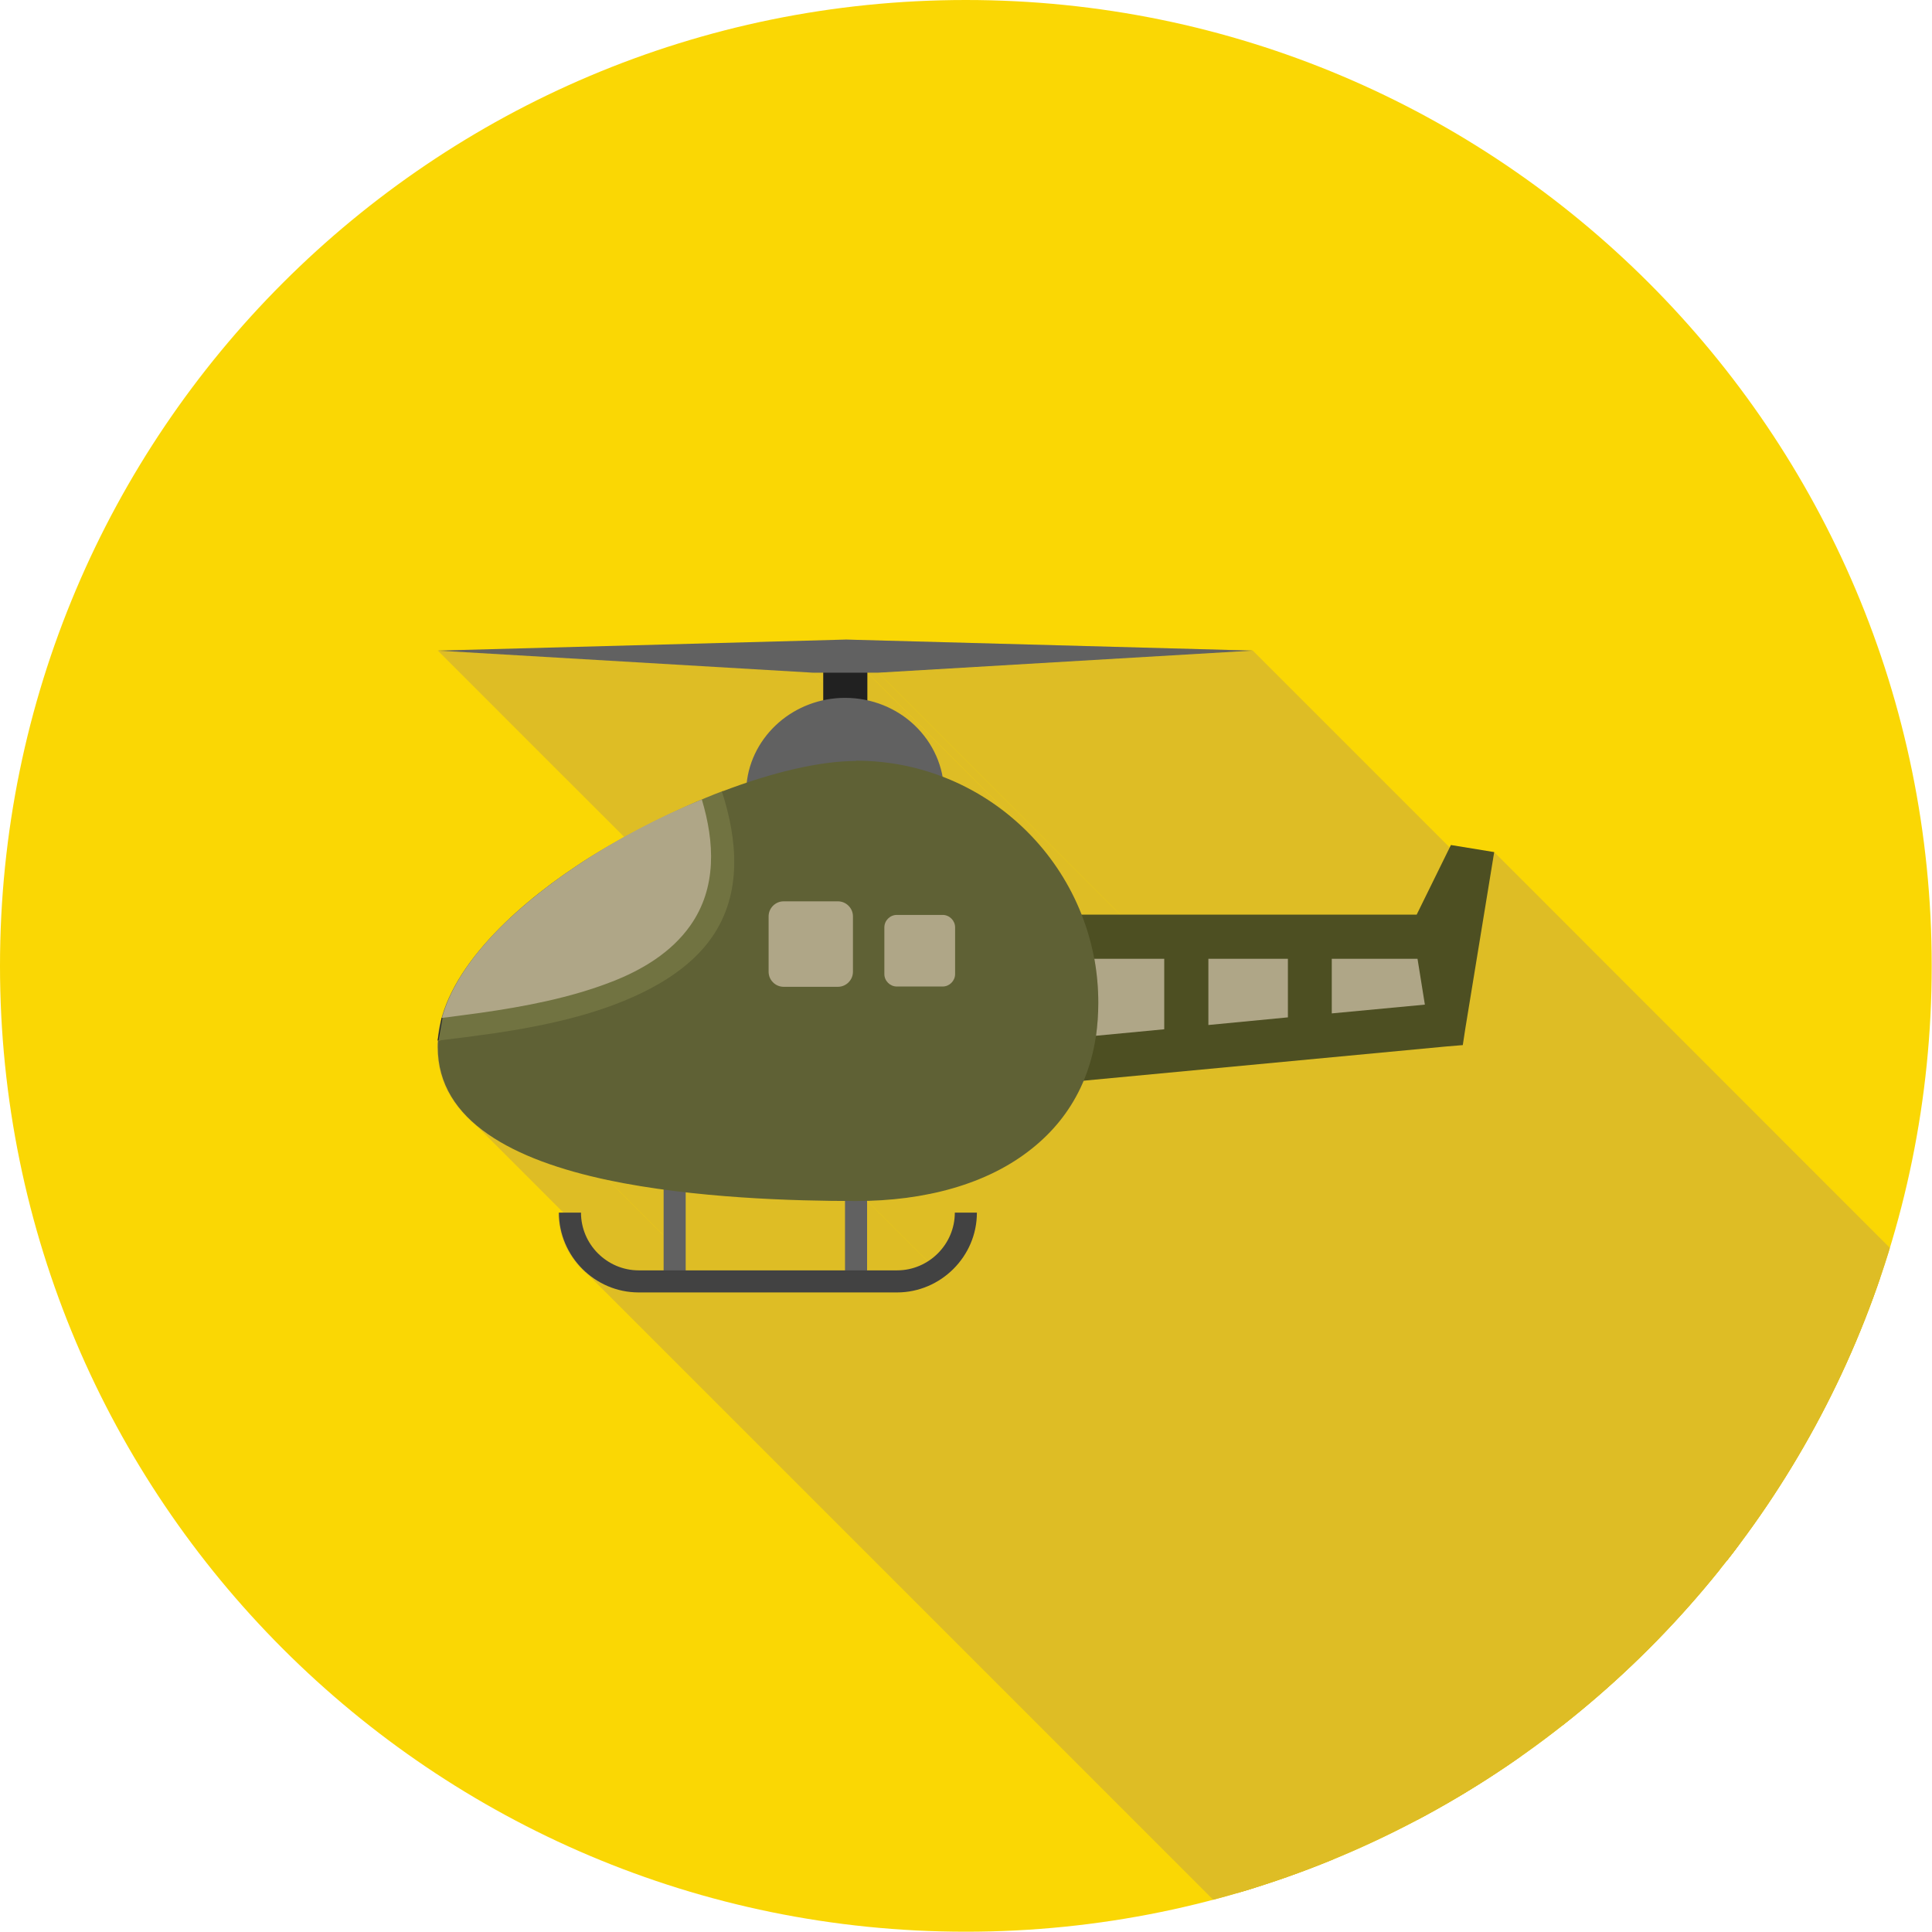 <?xml version="1.0" ?><!DOCTYPE svg  PUBLIC '-//W3C//DTD SVG 1.1//EN'  'http://www.w3.org/Graphics/SVG/1.1/DTD/svg11.dtd'><svg height="6.827in" style="shape-rendering:geometricPrecision; text-rendering:geometricPrecision; image-rendering:optimizeQuality; fill-rule:evenodd; clip-rule:evenodd" viewBox="0 0 6.827 6.827" width="6.827in" xml:space="preserve" xmlns="http://www.w3.org/2000/svg" xmlns:xlink="http://www.w3.org/1999/xlink"><defs><style type="text/css">
   <![CDATA[
    .str0 {stroke:#212121;stroke-width:0.003}
    .fil2 {fill:none}
    .fil7 {fill:#424242}
    .fil9 {fill:#5F6135}
    .fil6 {fill:#717341}
    .fil8 {fill:#AFA687}
    .fil1 {fill:#DEBD25}
    .fil0 {fill:#FAD704}
    .fil3 {fill:#212121;fill-rule:nonzero}
    .fil10 {fill:#424242;fill-rule:nonzero}
    .fil5 {fill:#4D4F22;fill-rule:nonzero}
    .fil4 {fill:#616161;fill-rule:nonzero}
   ]]>
  </style><clipPath id="id0"><path d="M3.413 -3.93701e-006c1.885,0 3.413,1.528 3.413,3.413 0,1.885 -1.528,3.413 -3.413,3.413 -1.885,0 -3.413,-1.528 -3.413,-3.413 0,-1.885 1.528,-3.413 3.413,-3.413z"/></clipPath></defs><g id="Layer_x0020_1"><path class="fil0" d="M3.413 -3.93701e-006c1.885,0 3.413,1.528 3.413,3.413 0,1.885 -1.528,3.413 -3.413,3.413 -1.885,0 -3.413,-1.528 -3.413,-3.413 0,-1.885 1.528,-3.413 3.413,-3.413z"/><g style="clip-path:url(#id0)"><g id="_213507232"><g><polygon class="fil1" id="_3656081841" points="4.427,2.299 8.213,6.085 6.89,6.163 3.104,2.377 "/><polygon class="fil1" id="_365608376" points="3.104,2.377 6.89,6.163 6.851,6.163 3.065,2.377 "/><polygon class="fil1" id="_365609384" points="3.065,2.377 6.851,6.163 6.851,6.261 3.065,2.474 "/><polygon class="fil1" id="_365608832" points="3.242,2.572 7.028,6.359 7.032,6.363 7.037,6.368 7.041,6.373 7.045,6.378 7.05,6.383 7.054,6.388 7.058,6.393 7.061,6.399 7.065,6.404 7.069,6.409 7.072,6.415 7.076,6.42 7.079,6.426 7.082,6.432 7.085,6.437 7.088,6.443 7.091,6.449 7.094,6.455 7.097,6.461 7.099,6.467 7.101,6.473 7.104,6.479 7.106,6.485 7.108,6.492 7.11,6.498 7.112,6.504 7.113,6.511 7.115,6.517 7.116,6.524 7.117,6.53 3.331,2.744 3.33,2.737 3.329,2.731 3.327,2.725 3.325,2.718 3.324,2.712 3.322,2.705 3.32,2.699 3.317,2.693 3.315,2.687 3.313,2.681 3.31,2.675 3.308,2.669 3.305,2.663 3.302,2.657 3.299,2.651 3.296,2.645 3.293,2.64 3.289,2.634 3.286,2.629 3.282,2.623 3.279,2.618 3.275,2.612 3.271,2.607 3.267,2.602 3.263,2.597 3.259,2.592 3.255,2.587 3.251,2.582 3.246,2.577 "/><polygon class="fil1" id="_365608928" points="3.638,2.946 7.424,6.732 7.432,6.74 7.439,6.748 7.447,6.757 7.454,6.765 7.461,6.773 7.469,6.781 7.476,6.79 7.482,6.798 7.489,6.807 7.496,6.816 7.502,6.825 7.509,6.834 7.515,6.843 7.521,6.852 7.528,6.861 7.534,6.87 7.539,6.88 7.545,6.889 7.551,6.899 7.556,6.908 7.562,6.918 7.567,6.928 7.572,6.937 7.577,6.947 7.582,6.957 7.587,6.967 7.592,6.977 7.596,6.988 7.601,6.998 7.605,7.008 7.609,7.019 3.823,3.232 3.819,3.222 3.814,3.212 3.81,3.201 3.805,3.191 3.801,3.181 3.796,3.171 3.791,3.161 3.786,3.151 3.781,3.141 3.776,3.132 3.77,3.122 3.765,3.112 3.759,3.103 3.753,3.093 3.747,3.084 3.741,3.075 3.735,3.066 3.729,3.056 3.723,3.047 3.716,3.039 3.71,3.03 3.703,3.021 3.696,3.012 3.689,3.004 3.682,2.995 3.675,2.987 3.668,2.978 3.661,2.97 3.653,2.962 3.646,2.954 "/><polygon class="fil1" id="_365608688" points="5.28,3.011 9.066,6.798 8.964,7.42 5.178,3.634 "/><polygon class="fil1" id="_365609912" points="5.178,3.634 8.964,7.42 8.955,7.479 5.169,3.693 "/><polygon class="fil1" id="_365609792" points="5.169,3.693 8.955,7.479 8.895,7.485 5.109,3.698 "/><polygon class="fil1" id="_365610176" points="2.909,2.377 6.695,6.163 6.658,6.163 2.872,2.377 "/><polygon class="fil1" id="_365609504" points="2.872,2.377 6.658,6.163 5.334,6.085 1.547,2.299 "/><polygon class="fil1" id="_365610008" points="3.646,4.059 7.433,7.845 7.419,7.856 7.404,7.867 7.389,7.877 7.374,7.887 7.359,7.897 7.343,7.906 7.327,7.915 7.311,7.923 7.294,7.931 7.278,7.939 7.26,7.947 7.243,7.954 7.225,7.961 7.208,7.968 7.189,7.974 7.171,7.98 7.152,7.985 7.134,7.99 7.115,7.995 7.095,8 7.076,8.004 7.056,8.008 7.036,8.012 7.016,8.015 6.996,8.018 6.976,8.02 6.955,8.023 6.934,8.025 6.913,8.026 6.892,8.028 6.871,8.029 6.85,8.029 3.064,4.243 3.085,4.242 3.106,4.241 3.127,4.24 3.148,4.238 3.169,4.236 3.189,4.234 3.21,4.231 3.23,4.229 3.25,4.225 3.27,4.222 3.29,4.218 3.309,4.214 3.328,4.209 3.347,4.204 3.366,4.199 3.385,4.193 3.403,4.187 3.421,4.181 3.439,4.175 3.457,4.168 3.474,4.161 3.491,4.153 3.508,4.145 3.525,4.137 3.541,4.128 3.557,4.12 3.573,4.11 3.588,4.101 3.603,4.091 3.618,4.08 3.632,4.07 "/><polygon class="fil1" id="_365610080" points="3.064,4.243 6.85,8.029 6.85,8.275 3.064,4.489 "/><polygon class="fil1" id="_365609744" points="3.452,4.285 7.238,8.071 7.238,8.078 7.238,8.085 7.237,8.093 7.236,8.1 7.236,8.107 7.235,8.114 7.233,8.121 7.232,8.128 7.231,8.135 7.229,8.141 7.227,8.148 7.225,8.155 7.223,8.161 7.221,8.168 7.218,8.174 7.216,8.181 7.213,8.187 7.21,8.193 7.207,8.199 7.204,8.205 7.2,8.211 7.197,8.217 7.193,8.223 7.19,8.228 7.186,8.234 7.182,8.24 7.178,8.245 7.173,8.25 7.169,8.255 7.164,8.26 7.16,8.265 7.155,8.27 3.369,4.484 3.374,4.479 3.378,4.474 3.383,4.469 3.387,4.464 3.391,4.459 3.395,4.453 3.399,4.448 3.403,4.442 3.407,4.437 3.411,4.431 3.414,4.425 3.417,4.419 3.421,4.413 3.424,4.407 3.427,4.401 3.429,4.394 3.432,4.388 3.434,4.381 3.437,4.375 3.439,4.368 3.441,4.362 3.443,4.355 3.444,4.348 3.446,4.341 3.447,4.335 3.448,4.328 3.449,4.321 3.45,4.314 3.451,4.306 3.451,4.299 3.452,4.292 "/><polygon class="fil1" id="_365610152" points="3.369,4.484 7.155,8.27 7.15,8.275 7.145,8.28 7.14,8.284 7.135,8.288 7.13,8.293 7.124,8.297 7.119,8.301 7.113,8.305 7.108,8.308 7.102,8.312 7.096,8.316 7.09,8.319 7.084,8.322 7.078,8.325 7.072,8.328 7.065,8.331 7.059,8.333 7.053,8.336 7.046,8.338 7.04,8.34 7.033,8.342 7.026,8.344 7.019,8.346 7.013,8.347 7.006,8.349 6.999,8.35 6.992,8.351 6.985,8.352 6.978,8.352 6.97,8.353 6.963,8.353 6.956,8.353 3.17,4.567 3.177,4.567 3.184,4.566 3.191,4.566 3.198,4.565 3.205,4.564 3.212,4.563 3.219,4.562 3.226,4.561 3.233,4.559 3.24,4.558 3.247,4.556 3.253,4.554 3.26,4.552 3.266,4.55 3.273,4.547 3.279,4.545 3.285,4.542 3.292,4.539 3.298,4.536 3.304,4.533 3.31,4.529 3.316,4.526 3.321,4.522 3.327,4.518 3.333,4.515 3.338,4.511 3.344,4.506 3.349,4.502 3.354,4.498 3.359,4.493 3.364,4.489 "/><polygon class="fil1" id="_365610128" points="1.548,3.677 5.334,7.463 5.334,7.463 5.334,7.463 5.334,7.463 5.334,7.463 5.333,7.463 5.333,7.463 5.333,7.463 5.333,7.463 1.547,3.676 1.547,3.677 1.547,3.677 1.547,3.677 1.547,3.677 1.548,3.677 1.548,3.677 1.548,3.677 "/><polygon class="fil1" id="_365609480" points="2.148,4.169 5.934,7.956 5.903,7.949 5.873,7.942 5.843,7.934 5.814,7.926 5.785,7.918 5.756,7.909 5.728,7.899 5.701,7.89 5.674,7.879 5.649,7.869 5.623,7.857 5.599,7.845 5.575,7.833 5.553,7.82 5.531,7.807 5.51,7.793 5.49,7.778 5.471,7.763 5.453,7.748 1.667,3.961 1.685,3.977 1.704,3.992 1.724,4.007 1.745,4.021 1.766,4.034 1.789,4.047 1.813,4.059 1.837,4.071 1.862,4.082 1.888,4.093 1.915,4.103 1.942,4.113 1.97,4.123 1.998,4.131 2.027,4.14 2.057,4.148 2.087,4.156 2.117,4.163 "/><polygon class="fil1" id="_365610752" points="2.345,4.203 6.131,7.99 6.125,7.989 6.119,7.988 6.112,7.987 6.106,7.986 6.1,7.985 6.094,7.984 6.087,7.983 6.081,7.982 6.075,7.981 6.069,7.98 6.063,7.979 6.056,7.978 6.05,7.977 6.044,7.976 6.038,7.975 6.032,7.974 6.025,7.973 6.019,7.972 6.013,7.971 6.007,7.97 6.001,7.969 5.995,7.968 5.989,7.967 5.983,7.965 5.976,7.964 5.97,7.963 5.964,7.962 5.958,7.961 5.952,7.96 5.946,7.958 5.94,7.957 5.934,7.956 2.148,4.169 2.154,4.171 2.16,4.172 2.166,4.173 2.172,4.174 2.178,4.176 2.184,4.177 2.19,4.178 2.196,4.179 2.202,4.18 2.209,4.182 2.215,4.183 2.221,4.184 2.227,4.185 2.233,4.186 2.239,4.187 2.245,4.188 2.252,4.189 2.258,4.19 2.264,4.191 2.27,4.192 2.276,4.193 2.282,4.194 2.289,4.195 2.295,4.196 2.301,4.197 2.307,4.198 2.314,4.199 2.32,4.2 2.326,4.201 2.332,4.202 2.339,4.202 "/><polygon class="fil1" id="_365610272" points="2.052,4.285 5.839,8.071 5.839,8.076 5.839,8.082 5.839,8.087 5.84,8.092 5.84,8.097 5.841,8.102 5.842,8.107 5.843,8.112 5.844,8.117 5.845,8.122 5.846,8.127 5.848,8.132 5.849,8.136 5.851,8.141 5.853,8.146 5.855,8.15 5.857,8.155 5.859,8.159 5.861,8.164 5.863,8.168 5.866,8.172 5.868,8.177 5.871,8.181 5.874,8.185 5.876,8.189 5.879,8.193 5.882,8.197 5.885,8.201 5.889,8.204 5.892,8.208 5.895,8.212 5.899,8.215 2.112,4.429 2.109,4.425 2.106,4.422 2.102,4.418 2.099,4.414 2.096,4.411 2.093,4.407 2.09,4.403 2.087,4.399 2.085,4.395 2.082,4.39 2.079,4.386 2.077,4.382 2.075,4.377 2.073,4.373 2.07,4.369 2.068,4.364 2.067,4.359 2.065,4.355 2.063,4.35 2.062,4.345 2.06,4.34 2.059,4.336 2.058,4.331 2.056,4.326 2.056,4.321 2.055,4.316 2.054,4.311 2.053,4.306 2.053,4.3 2.053,4.295 2.052,4.29 "/><polygon class="fil1" id="_365610944" points="3.17,4.567 6.956,8.353 6.043,8.353 2.256,4.567 "/><polygon class="fil1" id="_365610368" points="2.112,4.429 5.899,8.215 5.902,8.219 5.906,8.222 5.909,8.225 2.123,4.439 2.119,4.436 2.116,4.432 "/><polygon class="fil1" id="_365610440" points="2.256,4.567 6.043,8.353 6.036,8.353 6.028,8.353 6.021,8.352 6.014,8.352 6.007,8.351 6,8.35 5.993,8.349 5.986,8.347 5.979,8.346 5.972,8.344 5.966,8.342 5.959,8.34 5.953,8.338 5.946,8.336 5.94,8.333 5.933,8.331 5.927,8.328 5.921,8.325 5.915,8.322 5.909,8.319 5.903,8.316 5.897,8.312 5.891,8.308 5.885,8.305 5.88,8.301 5.874,8.297 5.869,8.293 5.864,8.288 5.858,8.284 2.072,4.498 2.077,4.502 2.083,4.506 2.088,4.511 2.094,4.515 2.099,4.518 2.105,4.522 2.111,4.526 2.116,4.529 2.122,4.533 2.128,4.536 2.134,4.539 2.141,4.542 2.147,4.545 2.153,4.547 2.16,4.55 2.166,4.552 2.173,4.554 2.179,4.556 2.186,4.558 2.193,4.559 2.2,4.561 2.207,4.562 2.214,4.563 2.221,4.564 2.228,4.565 2.235,4.566 2.242,4.566 2.249,4.567 "/><polygon class="fil1" id="_365610608" points="2.479,2.825 6.265,6.611 6.265,6.611 6.265,6.611 6.265,6.611 6.265,6.611 6.265,6.611 6.265,6.612 6.265,6.612 6.265,6.612 2.479,2.825 2.479,2.825 2.479,2.825 2.479,2.825 2.479,2.825 2.479,2.825 2.479,2.825 2.479,2.825 "/><polygon class="fil1" id="_365610680" points="5.109,3.698 8.895,7.485 7.615,7.606 3.829,3.819 "/><polygon class="fil1" id="_365610656" points="3.829,3.819 7.615,7.606 7.611,7.614 7.607,7.623 7.603,7.632 7.599,7.641 7.595,7.649 7.59,7.658 7.586,7.666 7.581,7.675 7.576,7.683 7.571,7.691 7.566,7.699 7.561,7.707 7.555,7.715 7.55,7.722 7.544,7.73 7.539,7.738 7.533,7.745 7.527,7.752 7.521,7.76 7.515,7.767 7.508,7.774 7.502,7.781 7.496,7.788 7.489,7.794 7.482,7.801 7.476,7.808 7.469,7.814 7.462,7.821 7.455,7.827 7.447,7.833 7.44,7.839 7.433,7.845 3.646,4.059 3.654,4.053 3.661,4.047 3.668,4.041 3.675,4.034 3.682,4.028 3.689,4.021 3.696,4.015 3.703,4.008 3.709,4.001 3.716,3.995 3.722,3.988 3.728,3.981 3.735,3.973 3.741,3.966 3.747,3.959 3.752,3.951 3.758,3.944 3.764,3.936 3.769,3.928 3.774,3.921 3.78,3.913 3.785,3.905 3.79,3.897 3.795,3.888 3.799,3.88 3.804,3.872 3.808,3.863 3.813,3.855 3.817,3.846 3.821,3.837 3.825,3.828 "/></g><path class="fil1" d="M2.989 2.26l1.438 0.039 -1.323 0.078 -0.039 0 0 0.098c0.064,0.014 0.122,0.046 0.168,0.089 0.051,0.048 0.086,0.111 0.099,0.181 0.113,0.043 0.215,0.11 0.299,0.194 0.083,0.083 0.149,0.183 0.192,0.294l1.183 0 0.121 -0.246 0.153 0.025 -0.102 0.622 -0.01 0.059 -0.06 0.006 -1.28 0.121c-0.04,0.096 -0.103,0.176 -0.183,0.24 -0.149,0.119 -0.355,0.178 -0.583,0.184l0 0.246 0.106 0c0.056,0 0.107,-0.023 0.144,-0.06 0.037,-0.037 0.06,-0.088 0.06,-0.144l0.078 0c0,0.078 -0.032,0.148 -0.083,0.199 -0.051,0.051 -0.122,0.083 -0.199,0.083l-0.913 0c-0.078,0 -0.148,-0.032 -0.199,-0.083 -0.051,-0.051 -0.083,-0.122 -0.083,-0.199l0.078 0c0,0.056 0.023,0.107 0.06,0.144 0.037,0.037 0.088,0.06 0.144,0.06l0.088 0 0 -0.286c-0.067,-0.009 -0.133,-0.02 -0.197,-0.034 -0.33,-0.07 -0.601,-0.207 -0.601,-0.47 0,-0.007 0,-0.015 0.001,-0.022 -0,-4.33071e-005 -0.001,-9.05512e-005 -0.001,-0 0.005,-0.074 0.033,-0.148 0.076,-0.219 0.086,-0.142 0.237,-0.279 0.413,-0.397 0.015,-0.01 0.031,-0.021 0.048,-0.031 0.125,-0.079 0.261,-0.149 0.395,-0.204 6.29921e-005,0 0,0 0,0.001 0.025,-0.011 0.05,-0.02 0.073,-0.029 -7.08661e-005,-0 -0,-0 -0,-0.001 0.029,-0.011 0.059,-0.022 0.087,-0.031 0.01,-0.084 0.052,-0.159 0.113,-0.212 0.044,-0.038 0.098,-0.066 0.157,-0.079l0 -0.097 -0.037 0 -1.325 -0.078 1.441 -0.039z" id="_213507016"/></g></g><path class="fil2" d="M3.413 -3.93701e-006c1.885,0 3.413,1.528 3.413,3.413 0,1.885 -1.528,3.413 -3.413,3.413 -1.885,0 -3.413,-1.528 -3.413,-3.413 0,-1.885 1.528,-3.413 3.413,-3.413z"/><polygon class="fil3" points="2.909,2.578 2.909,2.323 3.065,2.323 3.065,2.578 "/><polygon class="fil4" points="1.547,2.299 2.989,2.26 4.427,2.299 3.104,2.377 2.872,2.377 "/><path class="fil4" d="M2.638 2.772c0.008,-0.087 0.051,-0.164 0.114,-0.219 0.062,-0.054 0.145,-0.087 0.234,-0.087 0.096,0 0.183,0.037 0.246,0.097 0.064,0.061 0.104,0.146 0.104,0.239 -0.026,0 -0.671,-0.028 -0.698,-0.031z"/><polygon class="fil4" points="2.423,4.128 2.423,4.517 2.345,4.517 2.345,4.128 "/><polygon class="fil4" points="3.064,4.128 3.064,4.517 2.986,4.517 2.986,4.128 "/><polygon class="fil5" points="3.801,3.232 5.006,3.232 5.127,2.986 5.28,3.011 5.178,3.634 5.169,3.693 5.109,3.698 3.774,3.824 3.76,3.67 3.801,3.388 "/><path class="fil6" d="M1.547 3.676c0.015,-0.231 0.255,-0.46 0.49,-0.616 0.137,-0.093 0.365,-0.208 0.518,-0.265 0.365,0.701 -0.436,0.939 -1.008,0.881z"/><path class="fil7" d="M2.77 3.186l0.192 0c0.029,0 0.053,0.024 0.053,0.053l0 0.196c0,0.029 -0.024,0.053 -0.053,0.053l-0.192 0c-0.029,0 -0.053,-0.024 -0.053,-0.053l0 -0.196c0,-0.029 0.024,-0.053 0.053,-0.053z"/><path class="fil7" d="M3.168 3.232l0.162 0c0.024,0 0.044,0.02 0.044,0.044l0 0.165c0,0.024 -0.02,0.044 -0.044,0.044l-0.162 0c-0.024,0 -0.044,-0.02 -0.044,-0.044l0 -0.165c0,-0.024 0.02,-0.044 0.044,-0.044z"/><path class="fil8" d="M1.562 3.597c0.052,-0.191 0.241,-0.38 0.475,-0.537 0.137,-0.092 0.292,-0.173 0.443,-0.235 0.045,0.15 0.054,0.312 -0.041,0.446 -0.067,0.095 -0.171,0.157 -0.277,0.198 -0.146,0.057 -0.309,0.088 -0.464,0.11 -0.045,0.006 -0.091,0.012 -0.136,0.018z"/><path class="fil9" d="M3.025 2.688c0.236,0 0.45,0.096 0.605,0.251 0.155,0.155 0.251,0.369 0.251,0.605 0,0.229 -0.089,0.399 -0.235,0.515 -0.157,0.126 -0.378,0.185 -0.621,0.185 -0.218,0 -0.573,-0.01 -0.877,-0.074 -0.33,-0.07 -0.601,-0.207 -0.601,-0.47 0,-0.008 0,-0.015 0.001,-0.023 0.069,-0.008 0.138,-0.017 0.207,-0.027 0.146,-0.022 0.297,-0.053 0.434,-0.107 0.124,-0.049 0.251,-0.121 0.328,-0.233 0.106,-0.154 0.089,-0.343 0.034,-0.513 0.178,-0.068 0.347,-0.108 0.474,-0.108z"/><path class="fil10" d="M3.452 4.285c0,0.078 -0.032,0.148 -0.083,0.199 -0.051,0.051 -0.122,0.083 -0.199,0.083l-0.913 0c-0.078,0 -0.148,-0.032 -0.199,-0.083 -0.051,-0.051 -0.083,-0.122 -0.083,-0.199l0.078 0c0,0.056 0.023,0.107 0.06,0.144 0.037,0.037 0.088,0.06 0.144,0.06l0.913 0c0.056,0 0.107,-0.023 0.144,-0.06 0.037,-0.037 0.06,-0.088 0.06,-0.144l0.078 0z"/><polygon class="fil8" points="4.551,3.595 4.551,3.388 4.27,3.388 4.27,3.622 "/><polygon class="fil8" points="5.035,3.55 5.009,3.388 4.706,3.388 4.706,3.581 "/><path class="fil8" d="M4.114 3.637l0 -0.249 -0.247 0c0.009,0.05 0.014,0.102 0.014,0.156 0,0.04 -0.003,0.079 -0.008,0.116l0.242 -0.023z"/><path class="fil8" d="M3.014 3.434l0 -0.196c0,-0.029 -0.024,-0.053 -0.053,-0.053l-0.192 0c-0.029,0 -0.053,0.024 -0.053,0.053l0 0.196c0,0.029 0.024,0.053 0.053,0.053l0.192 0c0.029,0 0.053,-0.024 0.053,-0.053z"/><path class="fil8" d="M3.375 3.442l0 -0.165c0,-0.024 -0.02,-0.044 -0.044,-0.044l-0.162 0c-0.024,0 -0.044,0.02 -0.044,0.044l0 0.165c0,0.024 0.02,0.044 0.044,0.044l0.162 0c0.024,0 0.044,-0.02 0.044,-0.044z"/><line class="fil2 str0" x1="1.562" x2="1.548" y1="3.597" y2="3.677"/></g></svg>